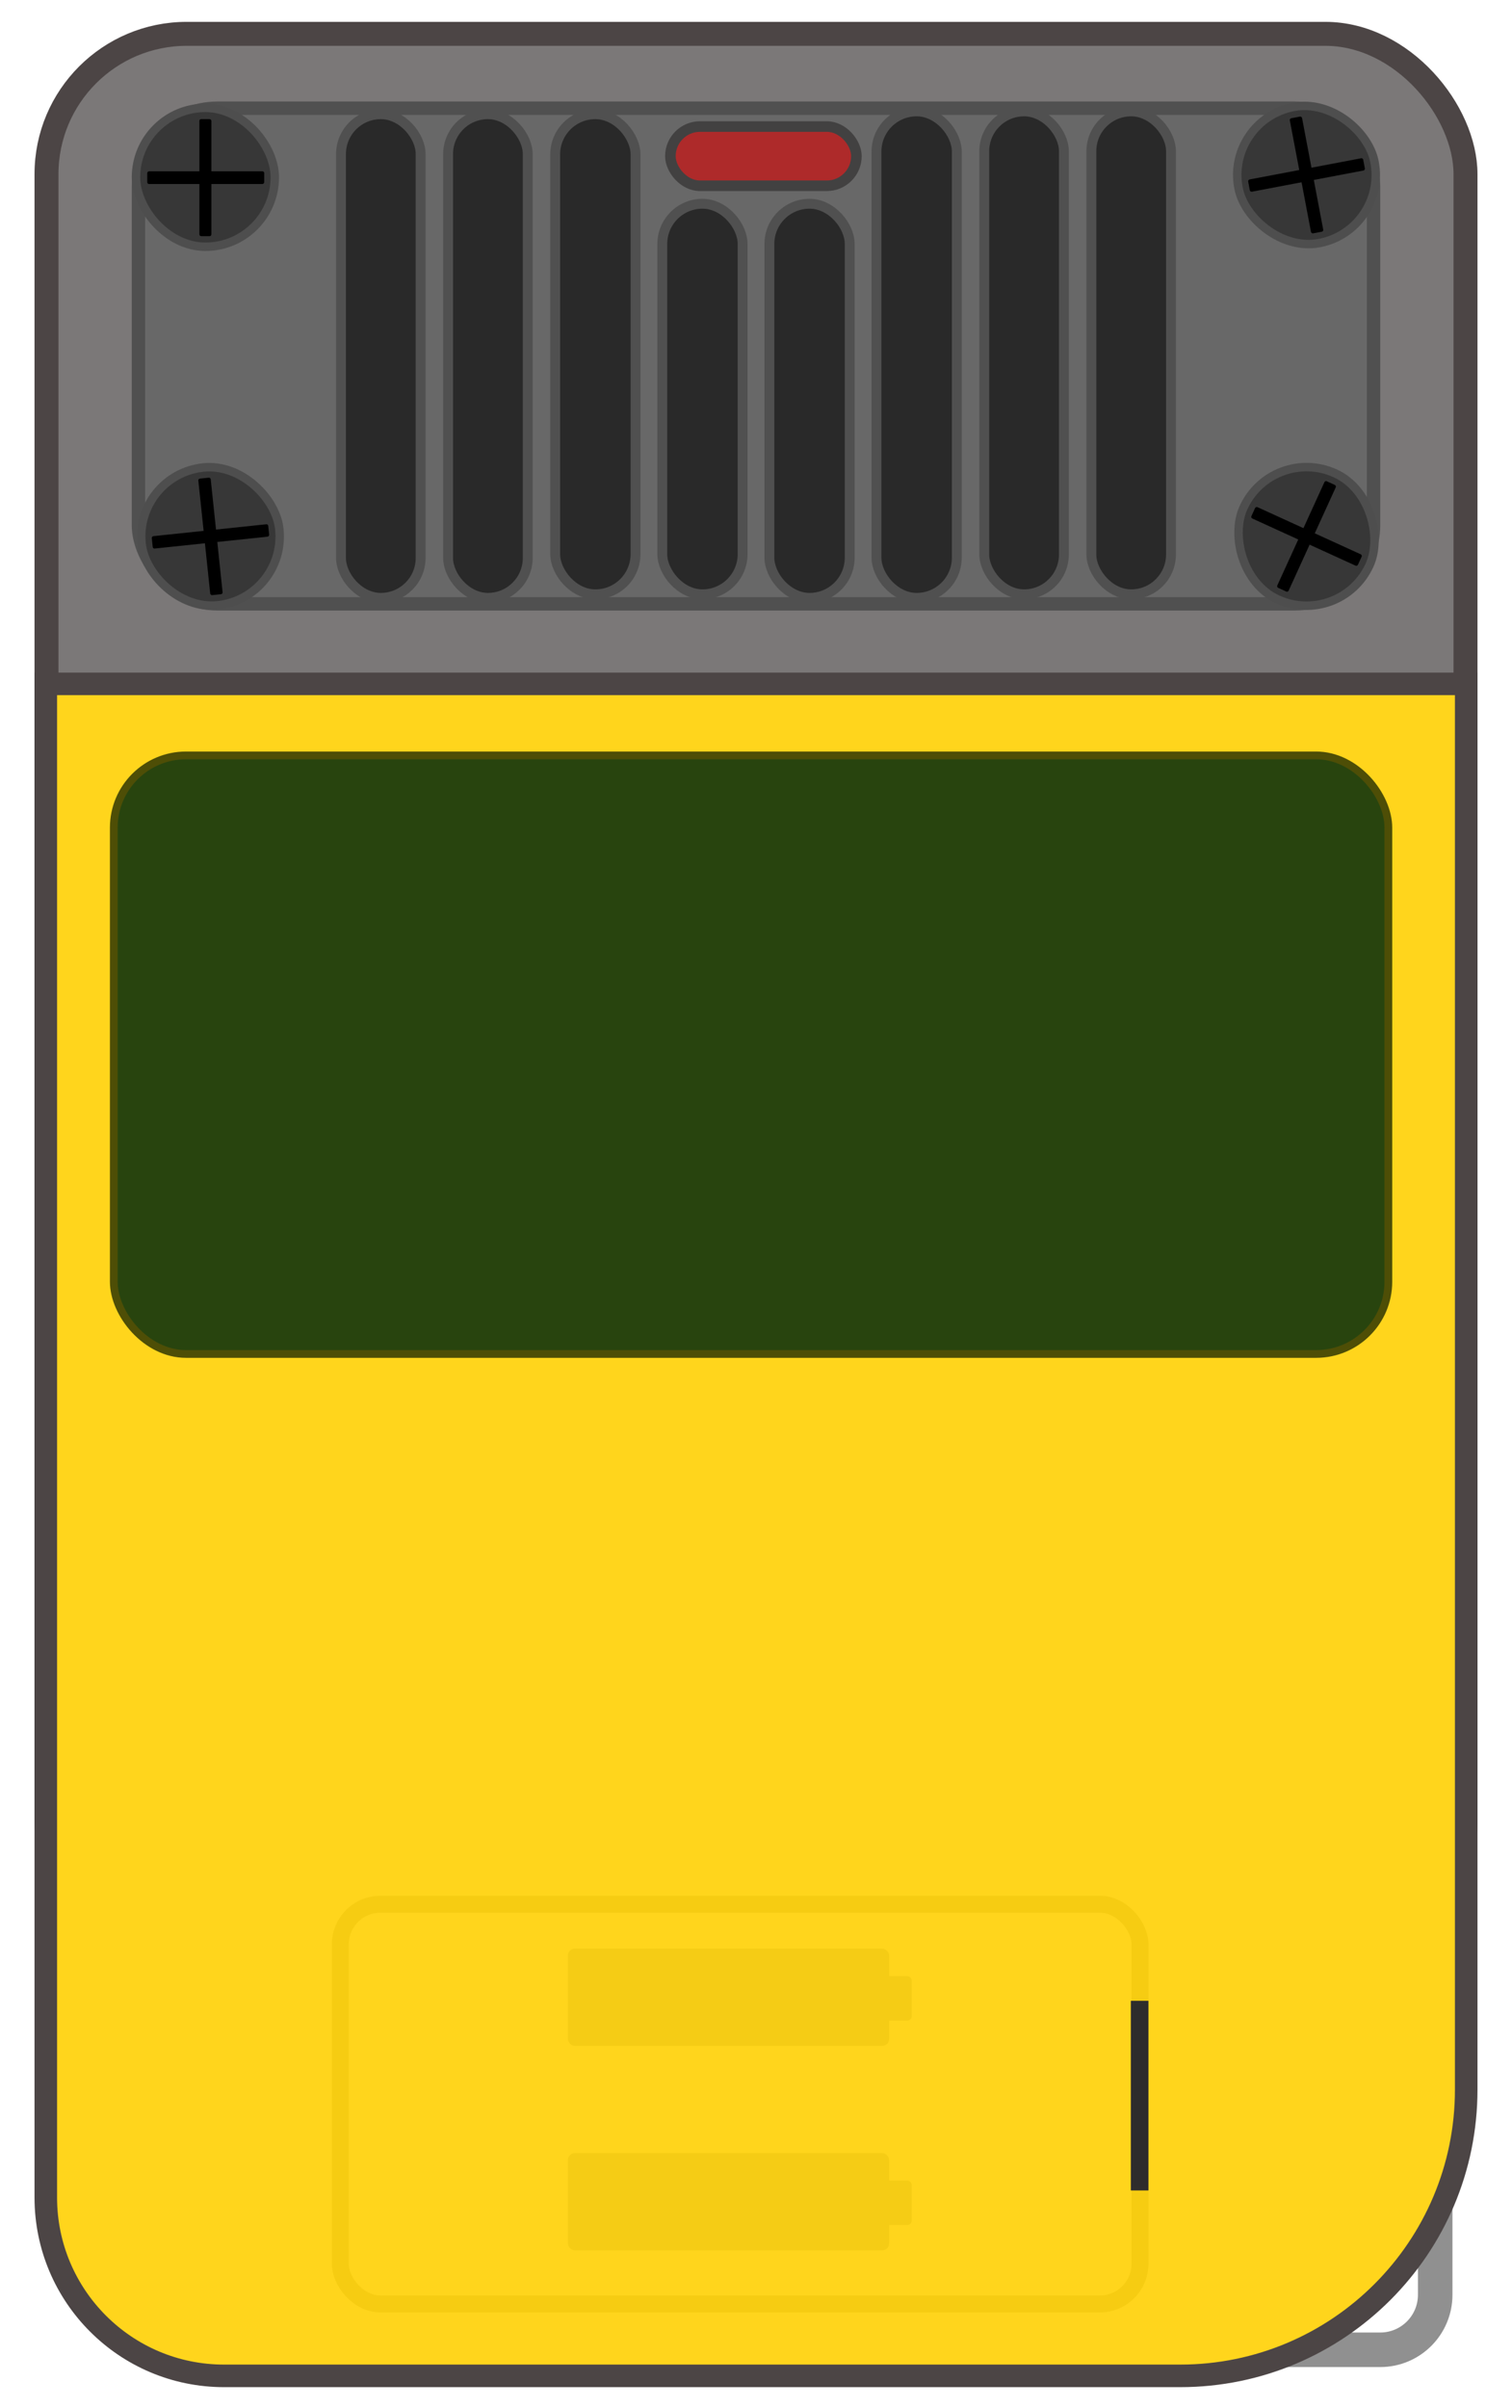 <svg width="2146" height="3416" viewBox="0 0 2146 3416" fill="none" xmlns="http://www.w3.org/2000/svg">
<path d="M1594 3333H1959C2002.08 3333 2037 3298.08 2037 3255V2902" stroke="#909090" stroke-width="49"/>
<rect x="66" y="48" width="2014" height="2734" rx="199" fill="#7B7878" stroke="#4C4545" stroke-width="34"/>
<path d="M65 3117C65 3256.73 178.272 3370 318 3370H1675C1899.23 3370 2081 3188.23 2081 2964V970H65V3117Z" fill="#FFD51C" stroke="#4C4545" stroke-width="32"/>
<rect x="196.5" y="153.5" width="1753" height="703" rx="111.5" fill="#686868" stroke="#505050" stroke-width="19"/>
<rect x="190.677" y="673.371" width="196.597" height="196.597" rx="98.299" transform="rotate(-6 190.677 673.371)" fill="#373737" stroke="#4E4E4E" stroke-width="12"/>
<rect x="281.237" y="679.15" width="17.678" height="166.171" rx="2.5" transform="rotate(-6 281.237 679.15)" fill="black"/>
<rect x="217.011" y="778.332" width="17.678" height="166.171" rx="2.5" transform="rotate(-96 217.011 778.332)" fill="black"/>
<rect x="1805.74" y="630.621" width="196.597" height="196.597" rx="98.299" transform="rotate(24.529 1805.74 630.621)" fill="#373737" stroke="#4E4E4E" stroke-width="12"/>
<rect x="1880.81" y="681.6" width="17.678" height="166.171" rx="2.5" transform="rotate(24.529 1880.81 681.6)" fill="black"/>
<rect x="1775.1" y="734.405" width="17.678" height="166.171" rx="2.5" transform="rotate(-65.472 1775.1 734.405)" fill="black"/>
<rect x="193" y="153" width="197" height="197" rx="98.5" fill="#373737" stroke="#4E4E4E" stroke-width="12"/>
<rect x="283" y="169" width="17" height="166" rx="2.5" fill="black"/>
<rect x="209" y="261" width="18" height="166" rx="2.5" transform="rotate(-90 209 261)" fill="black"/>
<rect x="484" y="162" width="113" height="686" rx="56.5" fill="#292929" stroke="#505050" stroke-width="14"/>
<rect x="636" y="162" width="113" height="686" rx="56.5" fill="#292929" stroke="#505050" stroke-width="14"/>
<rect x="788" y="162" width="114" height="681" rx="57" fill="#292929" stroke="#505050" stroke-width="14"/>
<rect x="940" y="289" width="114" height="554" rx="57" fill="#292929" stroke="#505050" stroke-width="14"/>
<rect x="1092" y="289" width="114" height="559" rx="57" fill="#292929" stroke="#505050" stroke-width="14"/>
<rect x="1244" y="158" width="114" height="690" rx="57" fill="#292929" stroke="#505050" stroke-width="14"/>
<rect x="1397" y="158" width="113" height="685" rx="56.5" fill="#292929" stroke="#505050" stroke-width="14"/>
<rect x="1549" y="158" width="113" height="685" rx="56.5" fill="#292929" stroke="#505050" stroke-width="14"/>
<rect x="1739.45" y="169.955" width="196.597" height="196.597" rx="98.299" transform="rotate(-10.746 1739.45 169.955)" fill="#373737" stroke="#4E4E4E" stroke-width="12"/>
<rect x="1830.18" y="168.22" width="17.678" height="166.171" rx="2.5" transform="rotate(-10.746 1830.18 168.22)" fill="black"/>
<rect x="1774.38" y="272.377" width="17.678" height="166.171" rx="2.5" transform="rotate(-100.746 1774.38 272.377)" fill="black"/>
<rect x="951.5" y="179.5" width="264" height="84" rx="42" fill="#AE2A2A" stroke="#424141" stroke-width="15"/>
<rect x="161.5" y="1071.5" width="1809" height="849" rx="102.5" fill="#28440E" stroke="#4E4E06" stroke-width="11"/>
<rect x="483" y="2701" width="1135" height="567" rx="57" fill="#FFD51C" stroke="#F6CC12" stroke-width="24"/>
<rect x="806" y="2764" width="456" height="138" rx="10" fill="#F5CC15"/>
<rect x="1195" y="2803" width="99" height="63" rx="6" fill="#F5CC15"/>
<rect x="806" y="3054" width="456" height="138" rx="10" fill="#F5CC15"/>
<rect x="1195" y="3093" width="99" height="63" rx="6" fill="#F5CC15"/>
<mask id="path-32-inside-1_184_2" fill="white">
<rect x="1608" y="2937" width="67" height="78" rx="6"/>
</mask>
<rect x="1608" y="2937" width="67" height="78" rx="6" fill="#FFD51C" stroke="#2F2F2F" stroke-width="34" mask="url(#path-32-inside-1_184_2)"/>
<rect x="1605" y="2838" width="25" height="269" fill="#2E2C2C"/>
</svg>
